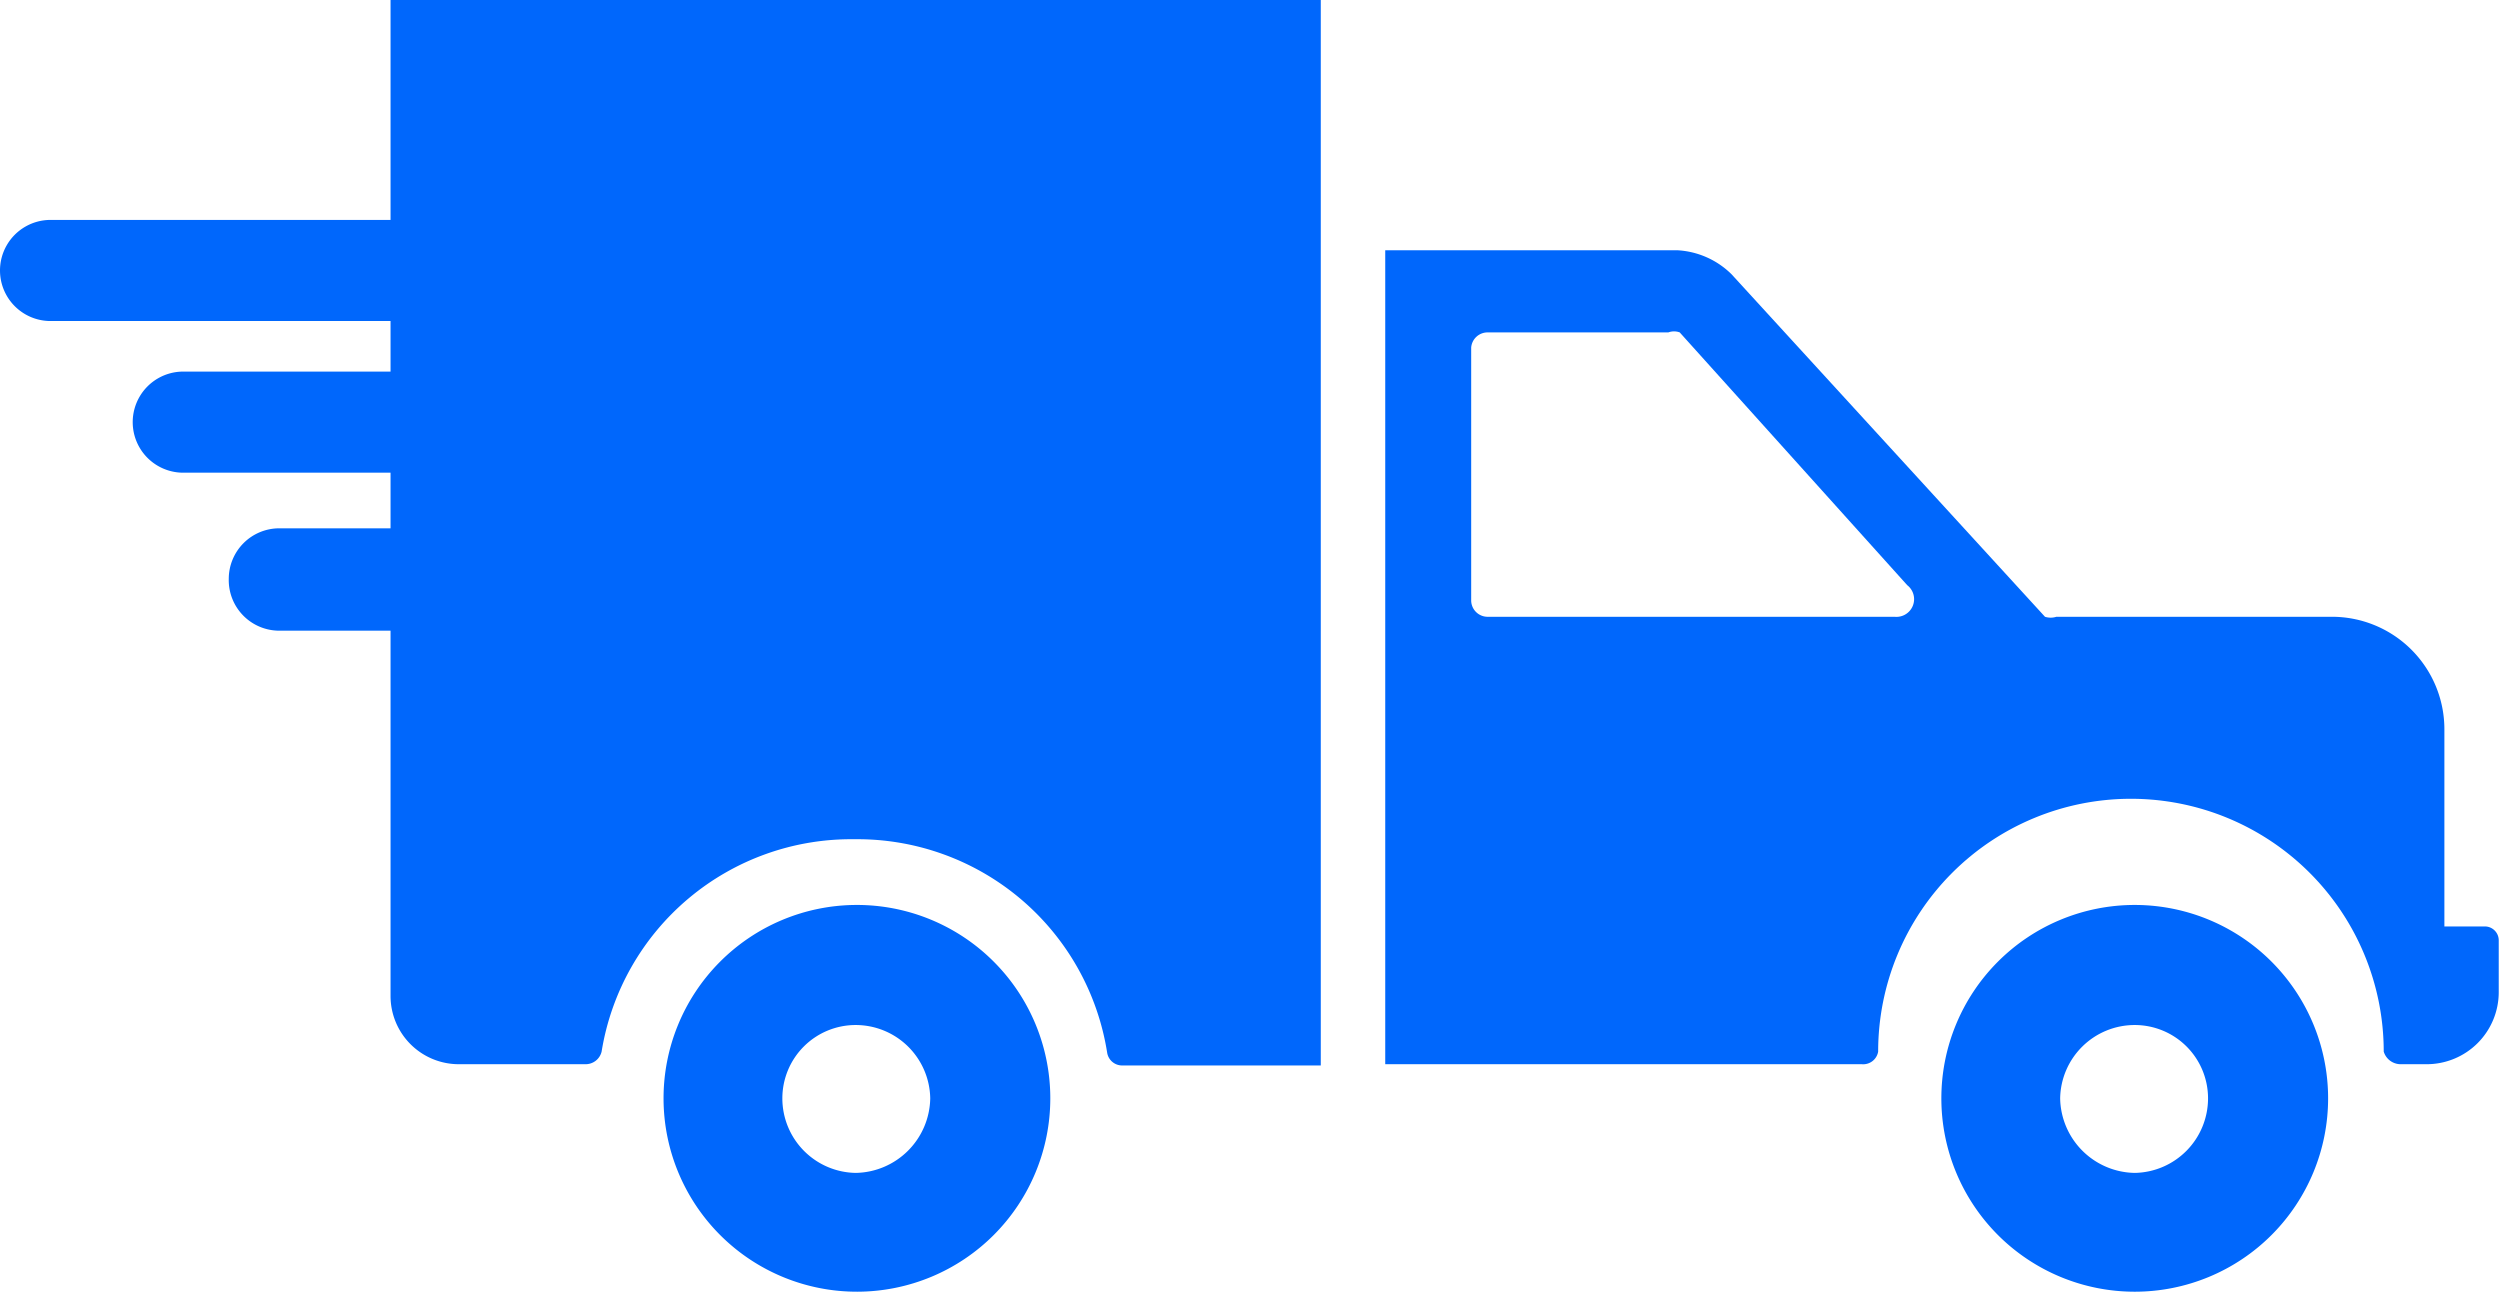 <svg xmlns="http://www.w3.org/2000/svg" xmlns:xlink="http://www.w3.org/1999/xlink" viewBox="0 0 19.78 10.23"><defs><style>.cls-1{fill:none;}.cls-2{clip-path:url(#clip-path);}.cls-3{fill:#0067fc;}</style><clipPath id="clip-path" transform="translate(-0.11 -4.89)"><rect class="cls-1" width="20" height="20"/></clipPath></defs><g id="Layer_2" data-name="Layer 2"><g id="Layer_1-2" data-name="Layer 1"><g class="cls-2"><path class="cls-3" d="M6.88,12.05a1.53,1.53,0,1,0,1.54,1.53A1.53,1.53,0,0,0,6.88,12.05Zm0,2.12a.59.59,0,0,1-.58-.59A.58.58,0,0,1,6.88,13a.59.59,0,0,1,.59.58A.6.6,0,0,1,6.88,14.17Z" transform="translate(-0.11 -4.89)"/><path class="cls-3" d="M3.2,6.63H.51a.4.4,0,0,0,0,.8H3.2v.4H1.56a.4.4,0,1,0,0,.8H3.2v.44H2.32a.4.4,0,0,0-.4.4h0a.4.4,0,0,0,.4.41H3.2v2.89a.54.54,0,0,0,.54.54h1a.13.13,0,0,0,.13-.1,2,2,0,0,1,2-1.68,2,2,0,0,1,2,1.69.12.12,0,0,0,.12.1h1.57V4.89H3.2Z" transform="translate(-0.11 -4.89)"/><path class="cls-3" d="M19.77,12.22h-.32V10.66a.89.89,0,0,0-.9-.89H16.38a.15.15,0,0,1-.09,0L13.81,7.06a.66.66,0,0,0-.43-.19H11.07v6.44h3.77a.12.12,0,0,0,.13-.1,2,2,0,0,1,4,0,.14.14,0,0,0,.13.1h.21a.57.57,0,0,0,.57-.57v-.41A.11.11,0,0,0,19.77,12.22ZM15.1,9.77H11.88a.13.13,0,0,1-.13-.13v-2a.13.13,0,0,1,.13-.12h1.43a.13.13,0,0,1,.09,0l1.8,2A.14.14,0,0,1,15.1,9.77Z" transform="translate(-0.11 -4.89)"/><path class="cls-3" d="M17,12.05a1.53,1.53,0,1,0,1.53,1.53A1.53,1.53,0,0,0,17,12.05Zm0,2.12a.6.6,0,0,1-.59-.59A.59.59,0,0,1,17,13a.58.58,0,0,1,.58.58A.59.59,0,0,1,17,14.17Z" transform="translate(-0.11 -4.89)"/></g></g></g></svg>